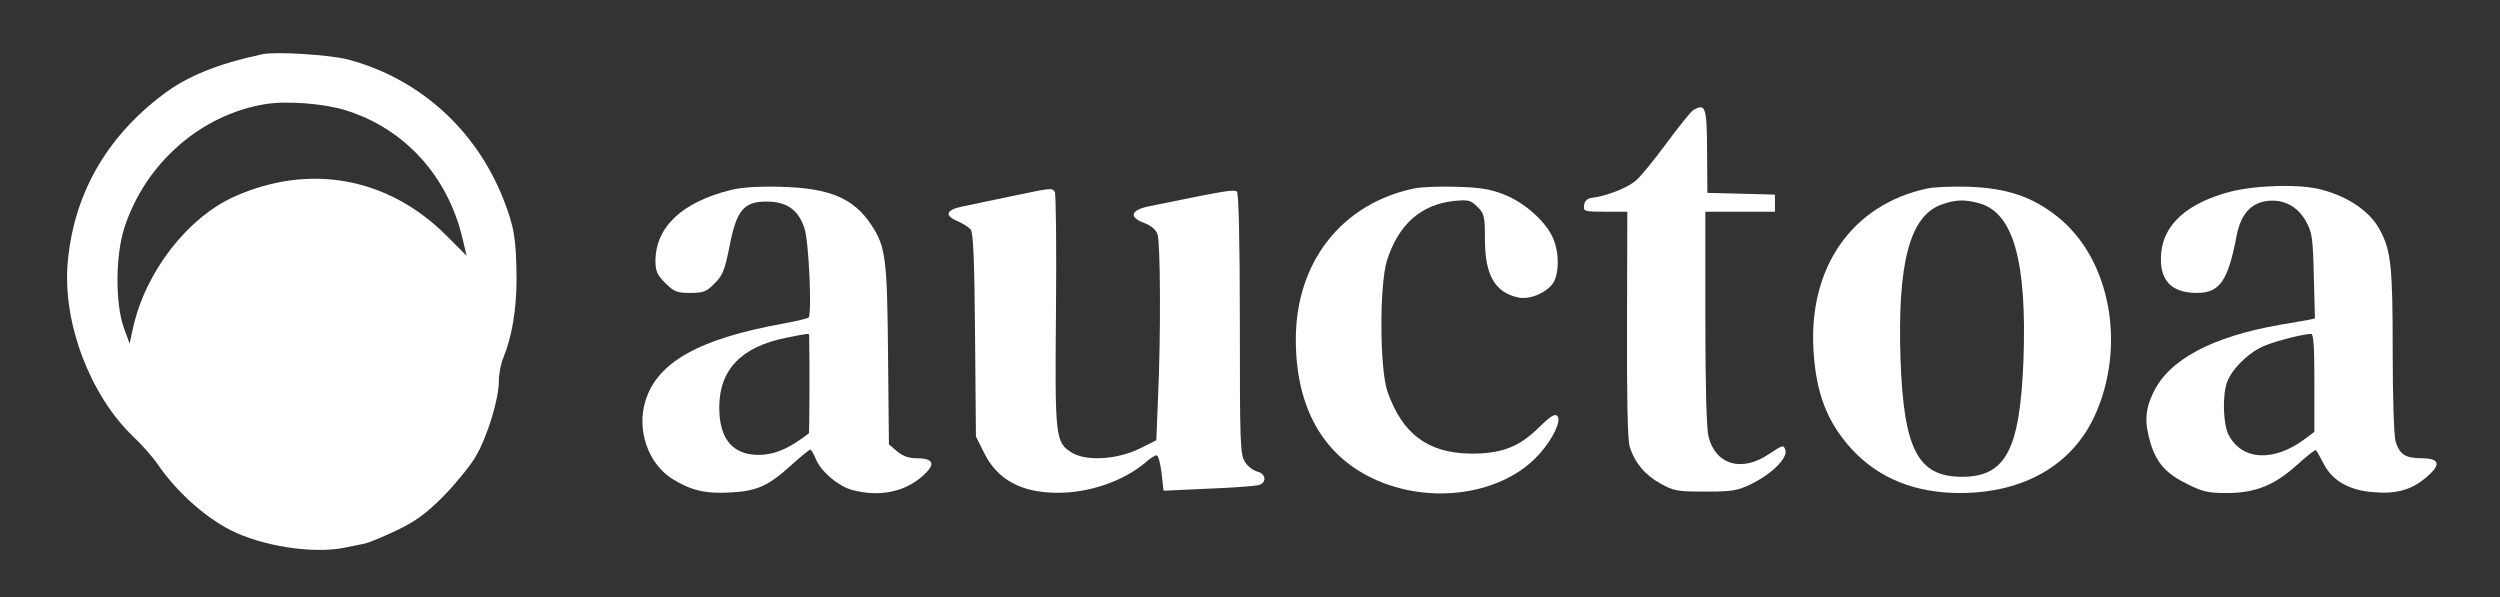 <ns0:svg xmlns:ns0="http://www.w3.org/2000/svg" version="1.0" width="862pt" height="206pt" viewBox="0 0 862 206" preserveAspectRatio="xMidYMid meet">

<ns0:rect x="0" y="0" width="862" height="206" fill="#333333" stroke="none"/>

<ns0:g transform="translate(0,206) scale(0.1,-0.1)" fill="#FFFFFF" stroke="none">
<ns0:path d="M905 1873 c-155 -33 -260 -76 -343 -139 -198 -149 -310 -349 -329 -585 -16 -205 78 -452 226 -594 29 -27 67 -70 84 -95 67 -97 161 -181 252 -228 109 -55 282 -82 390 -61 28 6 61 12 74 15 13 3 62 23 108 45 65 31 100 56 161 117 42 43 92 104 111 136 41 68 81 200 81 262 0 25 7 61 16 82 29 71 45 164 45 270 -1 140 -8 180 -46 277 -95 240 -292 416 -536 480 -60 16 -250 28 -294 18z m286 -193 c204 -63 353 -227 404 -443 l14 -59 -68 68 c-201 202 -471 252 -731 137 -164 -73 -310 -262 -352 -457 l-11 -51 -20 55 c-30 83 -29 251 2 345 72 222 264 390 486 426 73 12 203 2 276 -21z" />
<ns0:path d="M5838 1680 c-9 -6 -50 -57 -92 -114 -42 -57 -89 -115 -106 -129 -29 -25 -101 -53 -150 -59 -17 -2 -26 -10 -28 -25 -3 -22 0 -23 73 -23 l76 0 -1 -387 c-1 -254 2 -400 9 -422 17 -56 53 -99 106 -128 46 -26 59 -28 155 -28 94 0 111 3 160 27 71 35 124 89 116 116 -6 19 -9 18 -57 -14 -94 -63 -183 -37 -208 60 -7 29 -11 173 -11 410 l0 366 120 0 120 0 0 30 0 29 -116 3 -117 3 -1 145 c-1 152 -5 165 -48 140z" />
<ns0:path d="M2520 1405 c-168 -42 -259 -127 -260 -244 0 -36 6 -49 34 -77 30 -30 40 -34 86 -34 45 0 56 4 84 33 28 27 35 46 51 126 24 125 49 156 127 156 71 0 111 -28 132 -93 15 -45 26 -295 14 -307 -3 -3 -41 -12 -84 -20 -294 -53 -439 -134 -479 -269 -30 -99 10 -215 93 -267 64 -40 114 -52 202 -47 91 5 130 23 208 94 33 30 63 54 66 54 3 0 12 -15 19 -33 18 -43 77 -93 124 -106 91 -25 178 -9 241 45 50 43 44 64 -19 64 -26 0 -47 8 -66 24 l-28 24 -3 309 c-3 333 -8 373 -58 448 -61 92 -144 127 -314 131 -74 2 -134 -2 -170 -11z m270 -502 c2 -91 1 -335 -1 -337 -63 -49 -109 -70 -159 -74 -99 -6 -150 49 -150 163 0 130 76 209 229 240 84 17 81 16 81 8z" />
<ns0:path d="M4875 1410 c-251 -53 -409 -257 -407 -525 1 -228 92 -392 264 -474 199 -95 452 -57 577 85 46 52 75 113 61 129 -8 10 -22 2 -65 -40 -68 -67 -130 -90 -235 -89 -147 2 -235 68 -286 214 -27 77 -28 367 -2 451 39 124 117 194 231 206 50 5 58 3 81 -20 24 -24 26 -33 26 -112 0 -124 35 -184 116 -201 39 -8 97 17 119 50 23 35 21 115 -4 163 -28 56 -99 117 -167 143 -45 18 -83 24 -164 26 -58 2 -123 -1 -145 -6z" />
<ns0:path d="M6645 1410 c-258 -55 -410 -271 -392 -559 9 -150 48 -248 133 -341 93 -100 218 -150 374 -150 217 1 382 95 461 263 112 241 57 544 -127 690 -87 69 -174 98 -304 103 -58 2 -123 -1 -145 -6z m180 -51 c117 -33 164 -199 152 -539 -12 -311 -61 -404 -212 -404 -152 0 -201 94 -212 405 -11 333 32 495 142 534 49 17 78 18 130 4z" />
<ns0:path d="M7690 1399 c-145 -38 -228 -110 -238 -209 -9 -94 32 -140 123 -140 78 0 107 41 136 193 14 76 48 116 105 124 57 7 105 -17 135 -70 21 -38 24 -56 27 -188 l4 -147 -28 -6 c-16 -3 -58 -10 -93 -16 -235 -41 -384 -121 -437 -235 -28 -58 -30 -102 -9 -173 21 -68 53 -105 127 -141 51 -26 73 -31 134 -31 100 0 165 26 243 96 34 31 64 54 66 52 3 -2 15 -24 28 -49 30 -57 88 -90 170 -96 81 -7 133 8 185 53 50 43 44 64 -20 64 -54 0 -75 14 -88 58 -6 21 -10 155 -10 317 0 286 -6 340 -43 410 -33 64 -107 116 -202 141 -72 20 -225 16 -315 -7z m290 -658 l0 -170 -32 -24 c-108 -81 -218 -75 -264 14 -19 38 -22 139 -4 184 15 40 66 92 113 116 32 17 134 45 175 48 9 1 12 -39 12 -168z" />
<ns0:path d="M3490 1384 c-63 -13 -139 -29 -167 -35 -62 -12 -69 -32 -20 -52 17 -8 37 -20 44 -28 9 -11 13 -111 15 -364 l3 -350 28 -56 c45 -92 128 -138 252 -138 109 -1 226 39 303 103 16 15 34 26 40 26 6 0 13 -28 17 -61 l7 -61 152 7 c83 3 161 9 174 12 30 7 29 39 -3 47 -14 4 -33 18 -42 33 -17 25 -18 64 -18 475 0 285 -4 451 -10 457 -9 9 -38 4 -302 -50 -65 -13 -72 -38 -17 -58 21 -8 39 -22 45 -38 10 -28 12 -340 2 -561 l-6 -150 -56 -28 c-79 -39 -185 -45 -235 -15 -57 36 -59 48 -55 490 2 218 0 402 -4 409 -10 15 -7 15 -147 -14z" />
</ns0:g>
</ns0:svg>